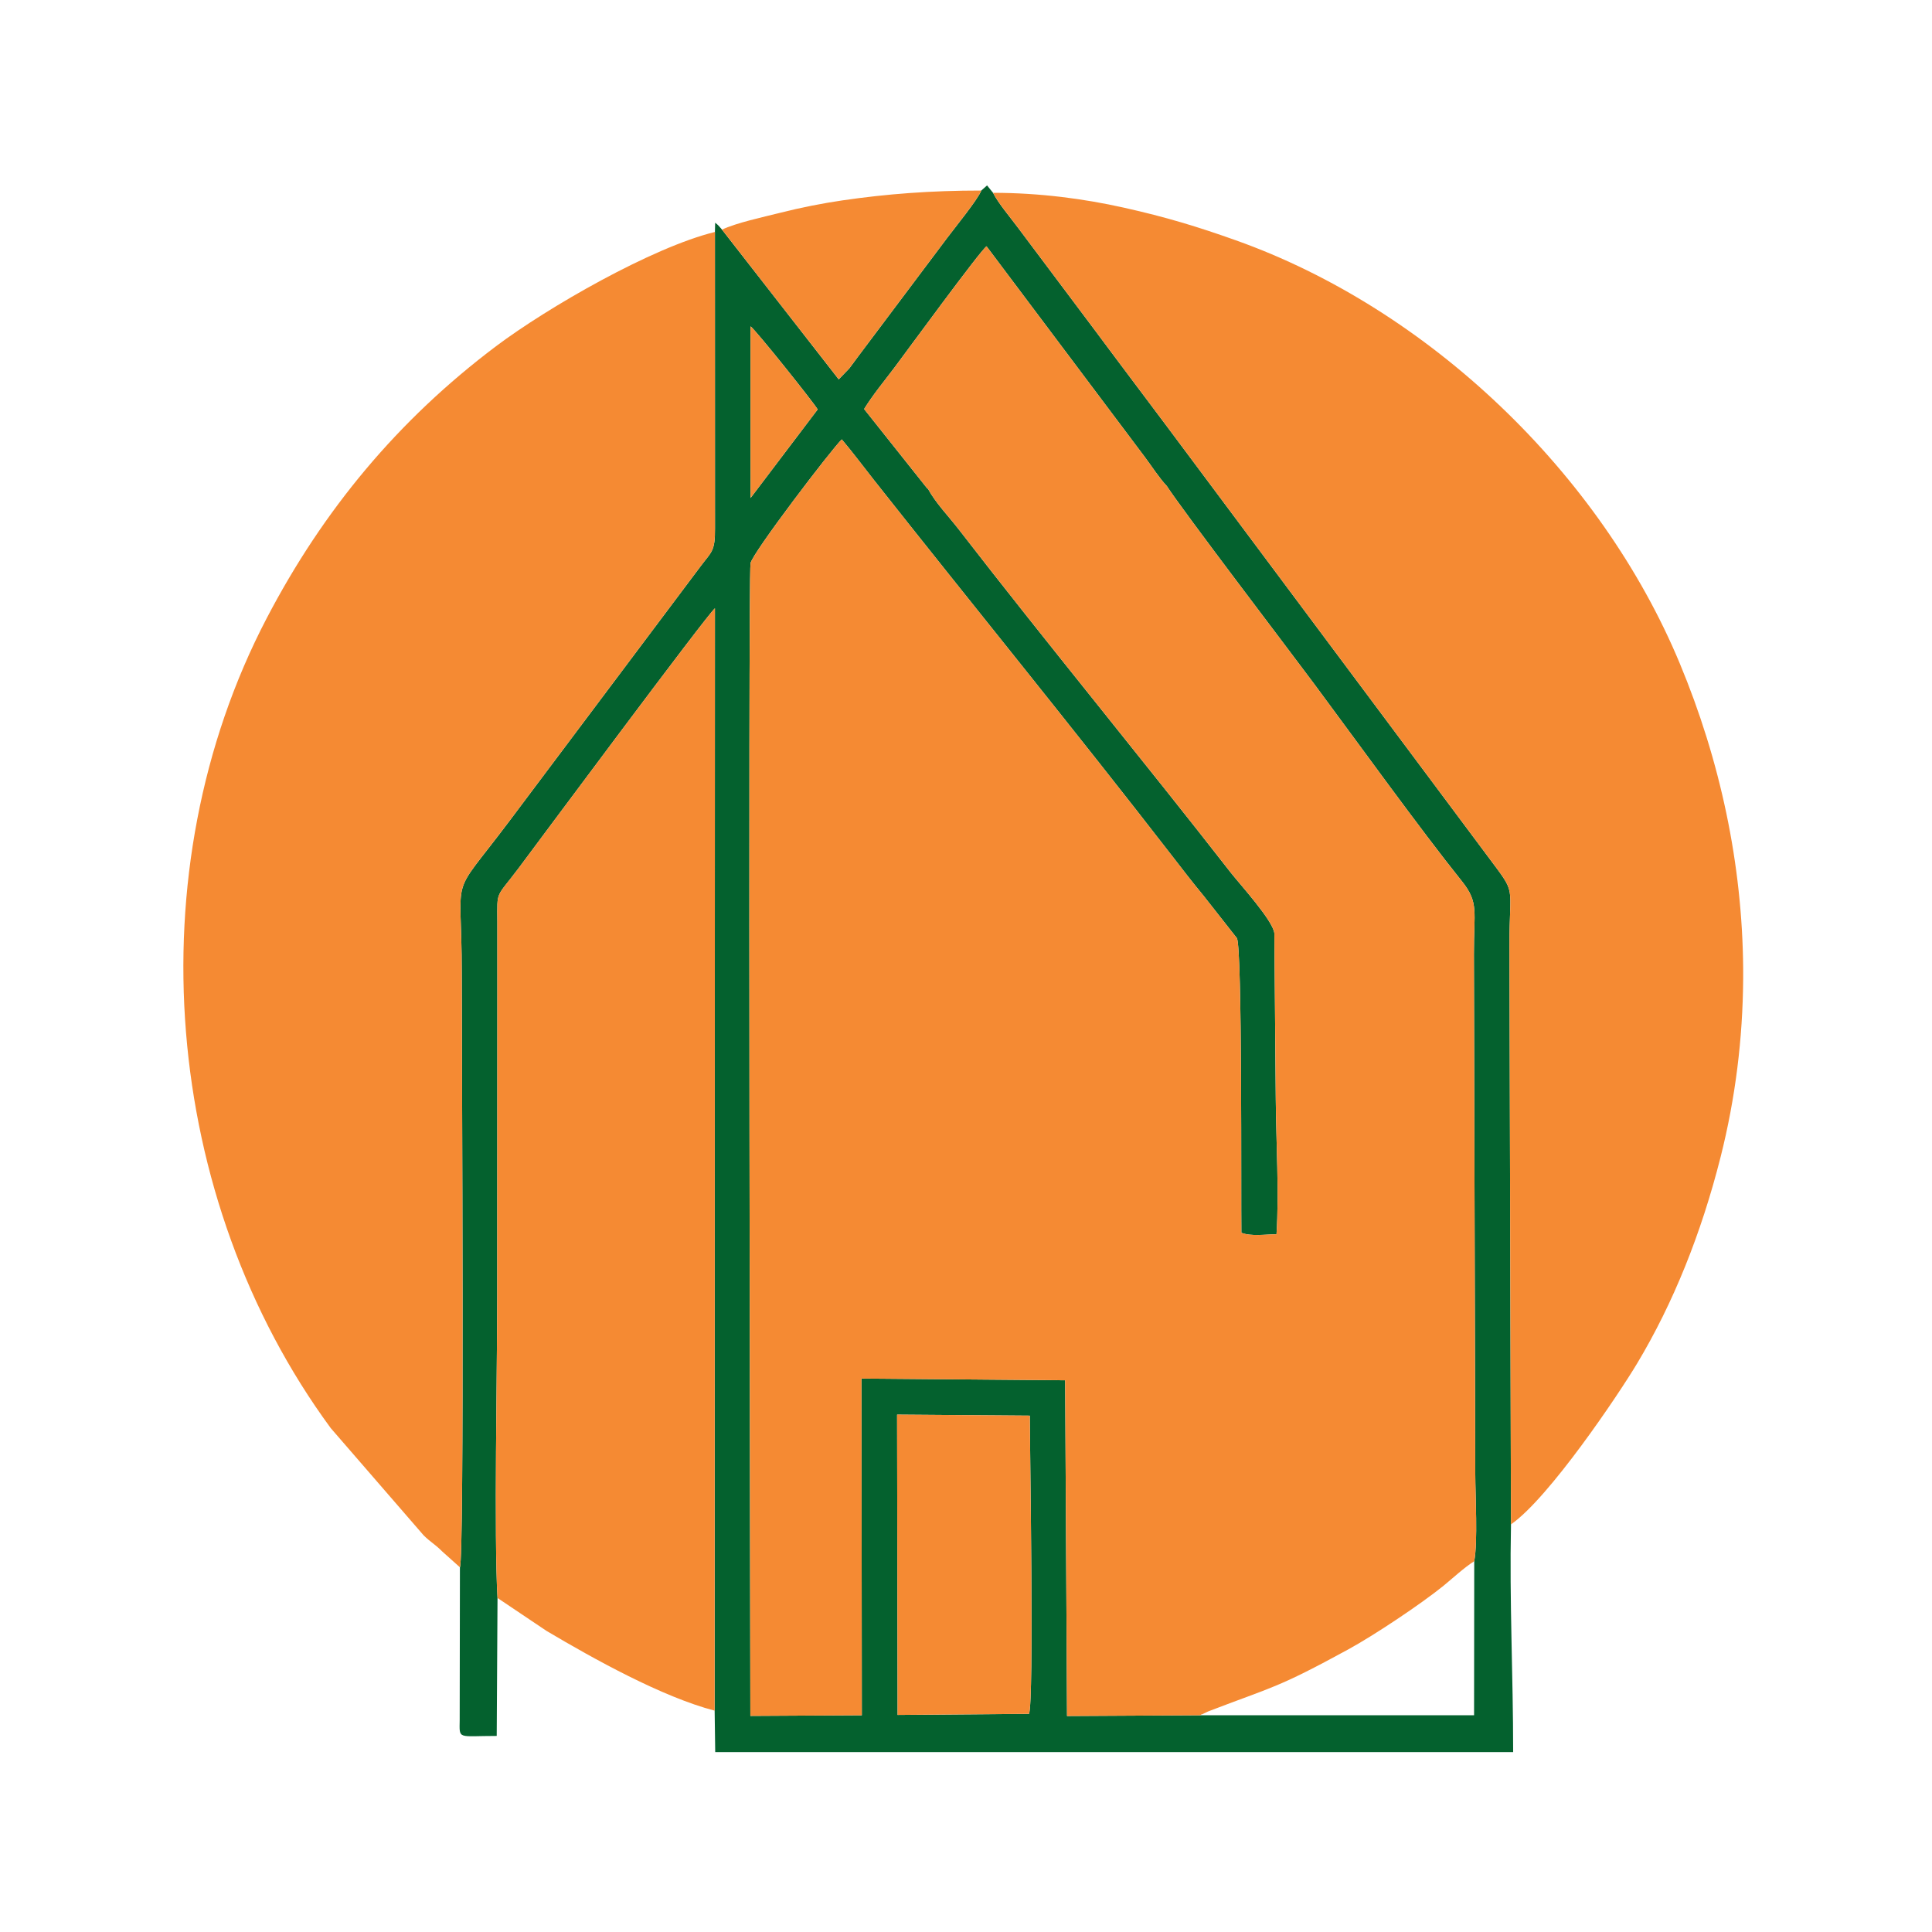 <?xml version="1.0" encoding="UTF-8"?>
<!DOCTYPE svg PUBLIC "-//W3C//DTD SVG 1.1//EN" "http://www.w3.org/Graphics/SVG/1.1/DTD/svg11.dtd">
<!-- Creator: CorelDRAW 2020 (64-Bit) -->
<svg xmlns="http://www.w3.org/2000/svg" xml:space="preserve" width="3.387mm" height="3.387mm" version="1.1" style="shape-rendering:geometricPrecision; text-rendering:geometricPrecision; image-rendering:optimizeQuality; fill-rule:evenodd; clip-rule:evenodd"
viewBox="0 0 338.66 338.66"
 xmlns:xlink="http://www.w3.org/1999/xlink"
 xmlns:xodm="http://www.corel.com/coreldraw/odm/2003">
 <defs>
  <style type="text/css">
   <![CDATA[
    .fil0 {fill:#04612E}
    .fil1 {fill:#F58A33}
   ]]>
  </style>
 </defs>
 <g id="Layer_x0020_1">
  <g id="_1422979969552">
   <path class="fil0" d="M157.25 247.97l23.26 0.18c0.02,6.66 0.76,49.72 -0.13,52.27l-23.04 0.19 -0.09 -52.64zm47.25 -162.82c2.92,4.51 22.03,29.56 25.86,34.73 7.39,9.95 18.7,25.63 25.89,34.58 3.03,3.79 2.09,5.31 2.11,12.77 0.01,5.11 0.02,10.22 0.04,15.32 0.02,10.08 0.05,20.16 0.08,30.24 0.03,10.07 0.06,20.15 0.08,30.23 0.01,5.11 0.03,10.21 0.04,15.32 0.01,3.93 0.46,11.86 -0.18,15.32l-0.03 27.01 -47.97 0 -23.38 0.13 -0.33 -58.85 -35.7 -0.3 0.06 59.02 -19.54 0.11c0,-8.23 -0.41,-198.48 0.03,-202.03 0.21,-1.68 14.4,-20.27 16,-21.73 1.89,2.24 3.76,4.74 5.65,7.14 17.27,21.86 35.1,43.72 52.07,65.64 1.97,2.54 3.66,4.76 5.69,7.21l5.85 7.44c0.96,1.98 0.7,45.39 0.78,51.64 1.69,0.67 4.23,0.28 6.16,0.26 0.47,-7.26 -0.07,-16.27 -0.13,-23.72l-0.25 -29.05c-0.22,-2.2 -6.04,-8.58 -7.6,-10.57 -15.7,-20.15 -32.2,-40.14 -47.77,-60.28 -1.76,-2.27 -4,-4.57 -5.34,-7.04 -0.07,-0.03 -0.16,-0.1 -0.18,-0.13l-11.02 -13.86c1.59,-2.58 3.42,-4.74 5.32,-7.27 2.04,-2.72 15.04,-20.51 16.14,-21.26l27.8 37.01c1.07,1.43 2.55,3.71 3.77,4.97zm-72.94 -27.94c0.79,0.47 11.13,13.42 11.77,14.56l-11.76 15.52 -0.01 -6.32 0 -23.76zm40.45 -23.81c-0.57,1.53 -4.73,6.63 -6.03,8.37l-15.56 20.72c-0.51,0.69 -1.01,1.35 -1.54,2.08l-1.86 1.93 -20.46 -26.25c-0.4,-0.47 -0.67,-0.82 -1.2,-1.21l-0.04 1.62 0.01 52.01c0.04,3.96 -0.64,4.09 -2.4,6.43l-33.7 44.9c-10.71,14.25 -8.28,7.99 -8.29,26.46 0,14.32 0.49,102.77 -0.32,104.27l-0.04 26.78c-0.04,3.48 -0.43,2.78 6.49,2.78l0.14 -24.18c-0.63,-10.72 -0.05,-40.04 -0.05,-52.81 0,-17.6 0.01,-35.21 0.02,-52.81 0,-4.3 0.01,-8.6 0,-12.9 -0.02,-5.67 -0.31,-4.03 3.75,-9.44 2.53,-3.38 33.08,-44.53 34.39,-45.52l-0.05 193.23 0.1 7.26 139.87 0c0,-13.67 -0.66,-26.19 -0.38,-39.91l-0.27 -101.18c-0.03,-11.57 1.43,-8.88 -3.88,-16.03l-52.03 -69.72c-5.73,-7.71 -11.49,-15.3 -17.25,-23.05l-12.96 -17.28c-1.4,-1.88 -3.48,-4.32 -4.4,-6.15l-1.05 -1.3 -1.01 0.9z"/>
   <path class="fil1" d="M131.56 80.97l0.01 6.32 11.76 -15.52c-0.64,-1.14 -10.98,-14.09 -11.77,-14.56l0 23.76zm-44.35 199.14l8.59 5.77c8.31,4.93 20.27,11.58 29.47,13.98l0.05 -193.23c-1.31,0.99 -31.86,42.14 -34.39,45.52 -4.06,5.41 -3.77,3.77 -3.75,9.44 0.01,4.3 0,8.6 0,12.9 -0.01,17.6 -0.02,35.21 -0.02,52.81 0,12.77 -0.58,42.09 0.05,52.81zm117.29 -194.96c-1.22,-1.26 -2.7,-3.54 -3.77,-4.97l-27.8 -37.01c-1.1,0.75 -14.1,18.54 -16.14,21.26 -1.9,2.53 -3.73,4.69 -5.32,7.27l11.02 13.86c0.02,0.03 0.11,0.1 0.18,0.13 1.34,2.47 3.58,4.77 5.34,7.04 15.57,20.14 32.07,40.13 47.77,60.28 1.56,1.99 7.38,8.37 7.6,10.57l0.25 29.05c0.06,7.45 0.6,16.46 0.13,23.72 -1.93,0.02 -4.47,0.41 -6.16,-0.26 -0.08,-6.25 0.18,-49.66 -0.78,-51.64l-5.85 -7.44c-2.03,-2.45 -3.72,-4.67 -5.69,-7.21 -16.97,-21.92 -34.8,-43.78 -52.07,-65.64 -1.89,-2.4 -3.76,-4.9 -5.65,-7.14 -1.6,1.46 -15.79,20.05 -16,21.73 -0.44,3.55 -0.03,193.8 -0.03,202.03l19.54 -0.11 -0.06 -59.02 35.7 0.3 0.33 58.85 23.38 -0.13c0.08,-0.06 0.22,-0.23 0.26,-0.15l1.09 -0.52c11.37,-4.37 11.98,-4 24.59,-10.89 4.49,-2.45 12.74,-7.95 16.67,-11.14 1.79,-1.47 3.56,-3.14 5.39,-4.31 0.64,-3.46 0.19,-11.39 0.18,-15.32 -0.01,-5.11 -0.03,-10.21 -0.04,-15.32 -0.02,-10.08 -0.05,-20.16 -0.08,-30.23 -0.03,-10.08 -0.06,-20.16 -0.08,-30.24 -0.02,-5.1 -0.03,-10.21 -0.04,-15.32 -0.02,-7.46 0.92,-8.98 -2.11,-12.77 -7.19,-8.95 -18.5,-24.63 -25.89,-34.58 -3.83,-5.17 -22.94,-30.22 -25.86,-34.73zm-123.88 189.58c0.81,-1.5 0.32,-89.95 0.32,-104.27 0.01,-18.47 -2.42,-12.21 8.29,-26.46l33.7 -44.9c1.76,-2.34 2.44,-2.47 2.4,-6.43l-0.01 -52.01c-11.02,2.7 -29.34,13.24 -38.37,20.03 -17.19,12.94 -30.29,28.71 -40.2,47.68 -23.17,44.37 -18.3,101.77 11.23,141.97l16.28 18.79c1.2,1.19 2.02,1.57 3.24,2.81l3.12 2.79zm45.94 -234.48l20.46 26.25 1.86 -1.93c0.53,-0.73 1.03,-1.39 1.54,-2.08l15.56 -20.72c1.3,-1.74 5.46,-6.84 6.03,-8.37 -8.8,0 -16.57,0.59 -24.36,1.73 -3.37,0.49 -7.3,1.26 -10.76,2.14 -3.23,0.81 -7.78,1.78 -10.33,2.98zm138.3 226.96c6.66,-4.62 18.85,-22.76 22.13,-28.24 6.29,-10.49 11.22,-22.71 14.62,-36.18 2.6,-10.3 3.88,-20.75 3.95,-31.17l0 -1.84c-0.14,-18.3 -4.02,-36.47 -11.12,-53.51 -13.87,-33.32 -44.02,-62.13 -77.82,-74.15 -6.66,-2.37 -12.18,-4.06 -19.67,-5.73 -6.91,-1.54 -14.69,-2.59 -22.88,-2.59 0.92,1.83 3,4.27 4.4,6.15l12.96 17.28c5.76,7.75 11.52,15.34 17.25,23.05l52.03 69.72c5.31,7.15 3.85,4.46 3.88,16.03l0.27 101.18zm-107.52 33.4l23.04 -0.19c0.89,-2.55 0.15,-45.61 0.13,-52.27l-23.26 -0.18 0.09 52.64z"/>
  </g>
 </g>
</svg>
